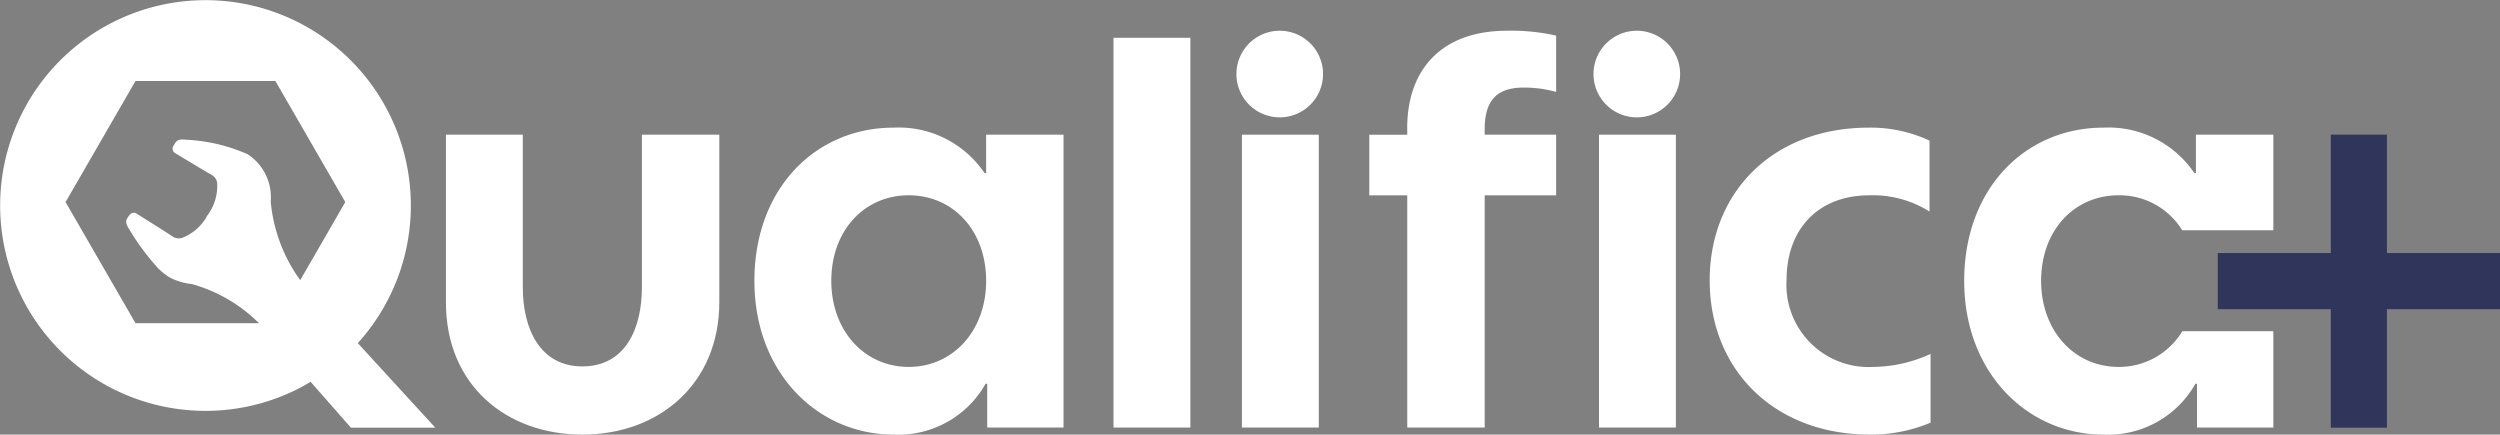 <svg xmlns="http://www.w3.org/2000/svg" xmlns:xlink="http://www.w3.org/1999/xlink" width="158.056" height="27.476" viewBox="0 0 158.056 27.476">
  <rect x="0" y="0" width="158.056" height="27.476" fill="#808080" stroke="none"/>
  <defs>
    <clipPath id="clip-path">
      <rect id="Retângulo_3193" data-name="Retângulo 3193" width="158.056" height="27.476" fill="none"/>
    </clipPath>
  </defs>
  <g id="Grupo_10123" data-name="Grupo 10123" transform="translate(0 -0.001)">
    <g id="Grupo_10123-2" data-name="Grupo 10123" transform="translate(0 0.001)" clip-path="url(#clip-path)">
      <path id="Caminho_4343" data-name="Caminho 4343" d="M104.268,37.4c0,2.635-1.061,5-3.765,5-2.67,0-3.765-2.361-3.765-5V27.75h-4.86V38.36c0,5.236,3.833,8.351,8.625,8.351,4.825,0,8.659-3.183,8.659-8.385V27.75h-4.894Z" transform="translate(-63.685 -19.235)" fill="#ffffff"/>
      <path id="Caminho_4344" data-name="Caminho 4344" d="M170.085,29.174h-.1a6.541,6.541,0,0,0-5.75-2.875c-4.894,0-8.8,3.8-8.8,9.686,0,5.852,4.038,9.72,8.8,9.72a6.334,6.334,0,0,0,5.818-3.217h.1V45.26h4.825V26.744h-4.894Zm-4.894,12.252c-2.807,0-4.895-2.293-4.895-5.442,0-3.183,2.088-5.408,4.895-5.408s4.894,2.224,4.894,5.408c0,3.149-2.088,5.442-4.894,5.442" transform="translate(-107.739 -18.229)" fill="#ffffff"/>
      <rect id="Retângulo_3190" data-name="Retângulo 3190" width="4.86" height="24.642" transform="translate(70.398 2.389)" fill="#ffffff"/>
      <rect id="Retângulo_3191" data-name="Retângulo 3191" width="4.86" height="18.515" transform="translate(78.517 8.515)" fill="#ffffff"/>
      <path id="Caminho_4345" data-name="Caminho 4345" d="M257.68,6.336a2.738,2.738,0,1,0,2.7,2.738,2.738,2.738,0,0,0-2.7-2.738" transform="translate(-176.734 -4.392)" fill="#ffffff"/>
      <path id="Caminho_4346" data-name="Caminho 4346" d="M284.52,12.5v.411h-2.4V16.74h2.4V31.422h4.895V16.74h4.517V12.907h-4.517v-.342c0-1.917.855-2.636,2.464-2.636a7.618,7.618,0,0,1,2.053.274V6.644a12.758,12.758,0,0,0-3.115-.308c-4.107,0-6.3,2.43-6.3,6.16" transform="translate(-195.55 -4.392)" fill="#ffffff"/>
      <path id="Caminho_4347" data-name="Caminho 4347" d="M331.246,6.336a2.738,2.738,0,1,0,2.7,2.738,2.738,2.738,0,0,0-2.7-2.738" transform="translate(-227.725 -4.392)" fill="#ffffff"/>
      <rect id="Retângulo_3192" data-name="Retângulo 3192" width="4.86" height="18.515" transform="translate(101.092 8.515)" fill="#ffffff"/>
      <path id="Caminho_4348" data-name="Caminho 4348" d="M357.1,35.917c0-3.149,1.95-5.339,5.236-5.339a6.7,6.7,0,0,1,3.8,1.027V27.121A8.791,8.791,0,0,0,362.3,26.3c-6.091,0-10.061,4.107-10.061,9.651,0,5.682,4.107,9.754,10.13,9.754a9.7,9.7,0,0,0,3.833-.753V40.606a8.9,8.9,0,0,1-3.628.822,5.2,5.2,0,0,1-5.476-5.51" transform="translate(-244.148 -18.23)" fill="#ffffff"/>
      <path id="Caminho_4349" data-name="Caminho 4349" d="M467.615,34.891V27.743h-3.548v7.486h-7.148v3.548h7.148v7.492h3.548V38.777h7.148V35.229h-7.148Z" transform="translate(-316.707 -19.23)" fill="#2f355b"/>
      <path id="Caminho_4350" data-name="Caminho 4350" d="M414.44,41.426c-2.806,0-4.894-2.293-4.894-5.442,0-3.183,2.088-5.408,4.894-5.408a4.658,4.658,0,0,1,4.029,2.213h5.759V26.744h-4.894v2.43h-.1a6.541,6.541,0,0,0-5.75-2.875c-4.894,0-8.8,3.8-8.8,9.686,0,5.852,4.038,9.72,8.8,9.72a6.333,6.333,0,0,0,5.818-3.217h.1V45.26h4.826V39.167h-5.753a4.666,4.666,0,0,1-4.035,2.259" transform="translate(-280.502 -18.229)" fill="#ffffff"/>
      <path id="Caminho_4351" data-name="Caminho 4351" d="M25.314,17.083a12.983,12.983,0,1,0-6.62,7.574c.324-.159.638-.333.946-.517l2.547,2.9,5.335,0-4.9-5.346a12.978,12.978,0,0,0,2.69-4.606M8.567,20.433,4.146,12.776,8.567,5.119h8.842l4.421,7.657-2.85,4.936a10.025,10.025,0,0,1-1.862-4.942h0c0-.029,0-.057,0-.084a3.227,3.227,0,0,0-1.477-2.943,10.943,10.943,0,0,0-3.906-.91h0c-.51-.067-.61.111-.736.337l-.01.017a.338.338,0,0,0,0,.427.351.351,0,0,0,.073.06c.084.052,1.945,1.175,2.279,1.362a.679.679,0,0,1,.393.658,3.092,3.092,0,0,1-.632,1.937h0a3,3,0,0,1-1.456,1.351.7.7,0,0,1-.774-.06c-.32-.215-2.158-1.37-2.241-1.422s-.281-.13-.48.144l-.011.016c-.153.21-.272.376.011.8h0a14.822,14.822,0,0,0,1.683,2.317,3.713,3.713,0,0,0,.852.739,3.746,3.746,0,0,0,1.438.441h0a9.692,9.692,0,0,1,4.251,2.478Z" transform="translate(0 0)" fill="#ffffff"/>
    </g>
  </g>
</svg>
